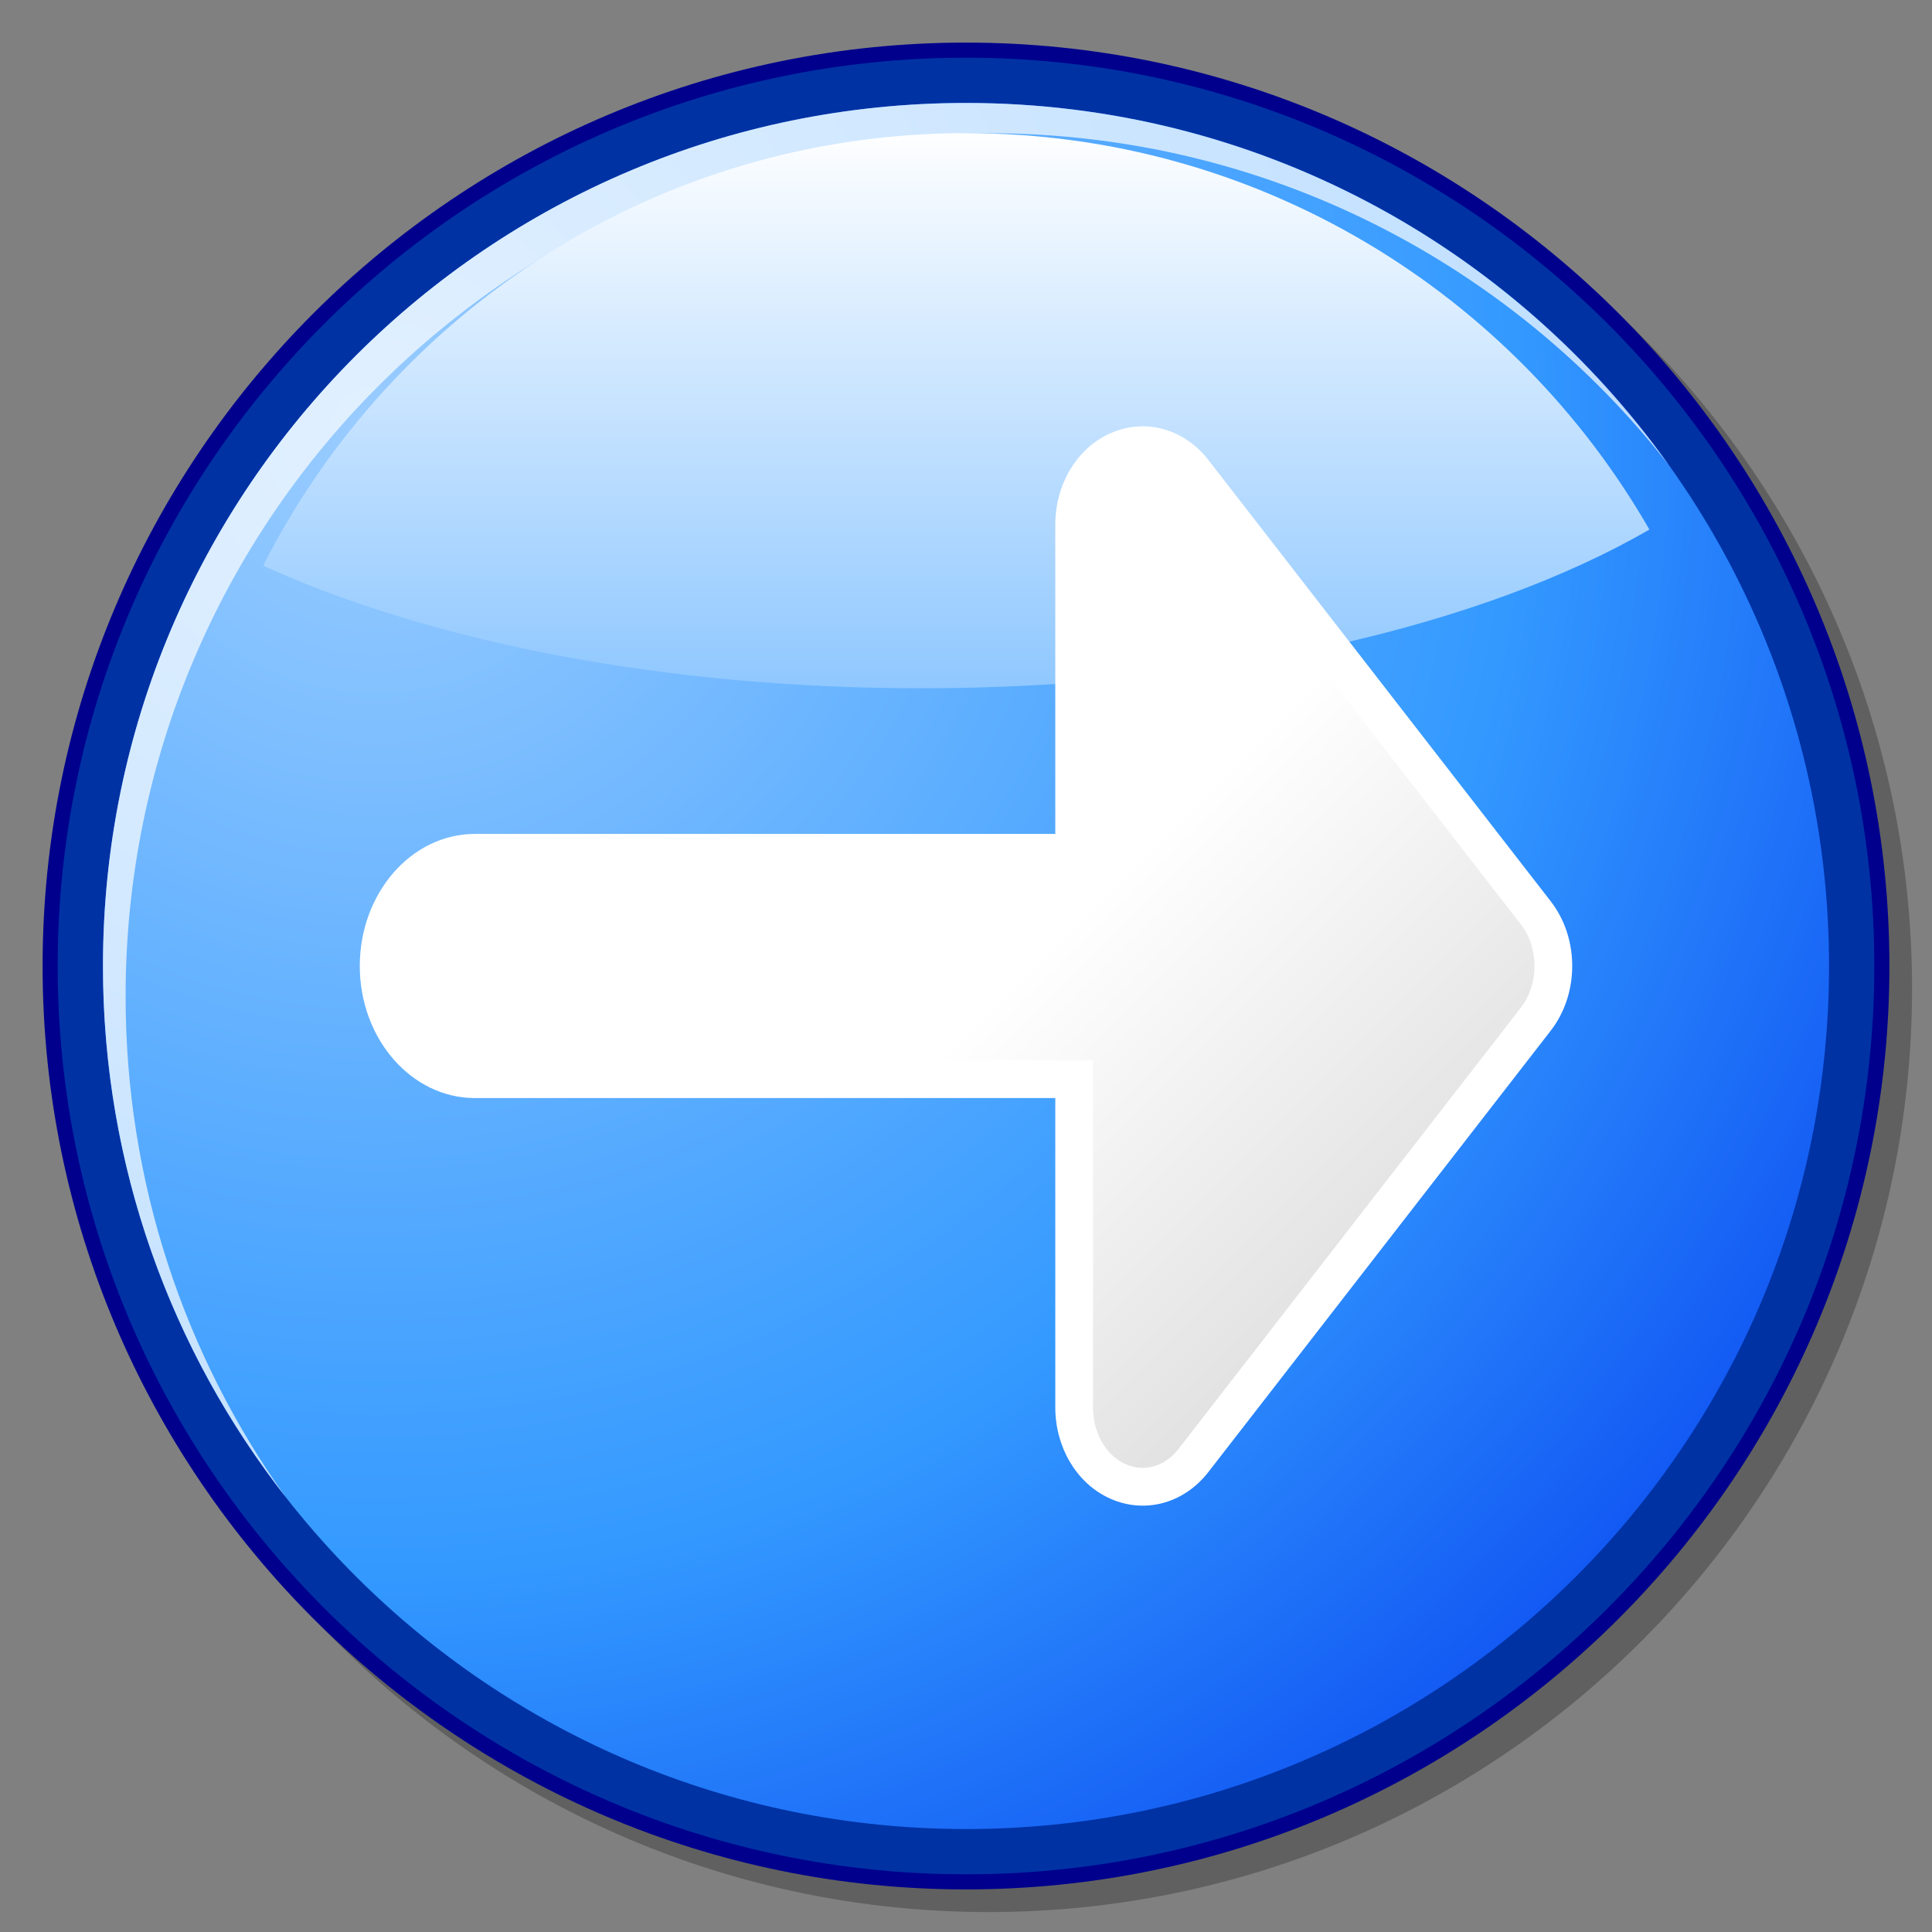<?xml version="1.0" encoding="UTF-8" standalone="no"?>
<!DOCTYPE svg PUBLIC "-//W3C//DTD SVG 20010904//EN"
"http://www.w3.org/TR/2001/REC-SVG-20010904/DTD/svg10.dtd">
<!-- Created with Sodipodi ("http://www.sodipodi.com/") -->
<svg
   width="48pt"
   height="48pt"
   viewBox="0 0 256 256"
   style="overflow:visible;enable-background:new 0 0 256 256"
   xml:space="preserve"
   xmlns="http://www.w3.org/2000/svg"
   xmlns:xml="http://www.w3.org/XML/1998/namespace"
   xmlns:a="http://ns.adobe.com/AdobeSVGViewerExtensions/3.0/"
   xmlns:sodipodi="http://sodipodi.sourceforge.net/DTD/sodipodi-0.dtd"
   xmlns:xlink="http://www.w3.org/1999/xlink"
   id="svg548"
   sodipodi:version="0.32"
   sodipodi:docname="/home/cschalle/gnome-themes-extras/Nuvola/icons/scalable/stock/stock_go-forward.svg"
   sodipodi:docbase="/home/cschalle/gnome-themes-extras/Nuvola/icons/scalable/stock">
  <rect x="0" y="0" width="256" height="256" fill="#808080" stroke="none"/>
  <defs
     id="defs582" />
  <sodipodi:namedview
     id="base" />
  <g
     id="Layer_1"
     style="stroke:#000000;">
    <g
       id="Layer_1_1_">
      <path
         style="fill:none;stroke:none;"
         d="M256,256H0V0h256V256z"
         id="path551" />
    </g>
    <path
       style="opacity:0.25;stroke:none;"
       d="M8.643,131.001c0,67.468,54.89,122.356,122.357,122.356c67.469,0,122.357-54.89,122.357-122.356    C253.357,63.532,198.469,8.643,131,8.643C63.532,8.643,8.643,63.532,8.643,131.001z"
       id="path552" />
    <path
       style="fill:#00008D;stroke:none;"
       d="M5.643,128.001c0,67.468,54.89,122.356,122.357,122.356c67.469,0,122.357-54.89,122.357-122.356    C250.357,60.532,195.469,5.643,128,5.643C60.532,5.643,5.643,60.532,5.643,128.001z"
       id="path553" />
    <path
       style="fill:#0032A4;stroke:none;"
       d="M128,7.643C61.635,7.643,7.643,61.636,7.643,128.001c0,66.364,53.992,120.356,120.357,120.356    s120.357-53.992,120.357-120.356C248.357,61.636,194.365,7.643,128,7.643z"
       id="path554" />
    <radialGradient
       id="XMLID_1_"
       cx="-118.721"
       cy="490.287"
       r="259.508"
       fx="-118.721"
       fy="490.287"
       gradientTransform="matrix(1 0 0 -1 168.5 547.5)"
       gradientUnits="userSpaceOnUse">
      <stop
         offset="0.006"
         style="stop-color:#99CCFF"
         id="stop556" />
      <stop
         offset="0.584"
         style="stop-color:#3399FF"
         id="stop557" />
      <stop
         offset="1"
         style="stop-color:#0035ED"
         id="stop558" />
      <a:midPointStop
         offset="0.006"
         style="stop-color:#99CCFF"
         id="midPointStop559" />
      <a:midPointStop
         offset="0.5"
         style="stop-color:#99CCFF"
         id="midPointStop560" />
      <a:midPointStop
         offset="0.584"
         style="stop-color:#3399FF"
         id="midPointStop561" />
      <a:midPointStop
         offset="0.5"
         style="stop-color:#3399FF"
         id="midPointStop562" />
      <a:midPointStop
         offset="1"
         style="stop-color:#0035ED"
         id="midPointStop563" />
    </radialGradient>
    <path
       style="fill:url(#XMLID_1_);stroke:none;"
       d="M13.643,128.001c0,63.157,51.199,114.356,114.357,114.356s114.357-51.199,114.357-114.356    c0-63.158-51.199-114.358-114.357-114.358S13.643,64.843,13.643,128.001z"
       id="path564" />
    <path
       style="opacity:0.7;fill:#FFFFFF;stroke:none;"
       d="M16.643,132.016C16.643,68.857,67.842,17.657,131,17.657c36.629,0,69.23,17.222,90.16,44.008    C200.426,32.597,166.428,13.643,128,13.643c-63.158,0-114.357,51.2-114.357,114.358c0,26.53,9.037,50.946,24.196,70.349    C24.494,179.643,16.643,156.746,16.643,132.016z"
       id="path565" />
    <linearGradient
       id="XMLID_2_"
       gradientUnits="userSpaceOnUse"
       x1="-41.791"
       y1="531.299"
       x2="-41.791"
       y2="442.298"
       gradientTransform="matrix(1 0 0 -1 168.5 547.5)">
      <stop
         offset="0.006"
         style="stop-color:#FFFFFF"
         id="stop567" />
      <stop
         offset="1"
         style="stop-color:#7ABDFF"
         id="stop568" />
      <a:midPointStop
         offset="0.006"
         style="stop-color:#FFFFFF"
         id="midPointStop569" />
      <a:midPointStop
         offset="0.5"
         style="stop-color:#FFFFFF"
         id="midPointStop570" />
      <a:midPointStop
         offset="1"
         style="stop-color:#7ABDFF"
         id="midPointStop571" />
    </linearGradient>
    <path
       style="fill:url(#XMLID_2_);stroke:none;"
       d="M34.866,74.955c22.012,10.016,52.93,16.248,87.174,16.248c39.413,0,74.421-8.256,96.513-21.033    C200.533,38.81,166.691,17.643,128,17.643C87.372,17.643,52.097,40.982,34.866,74.955z"
       id="path572" />
    <path
       style="fill:#FFFFFF;stroke:none;"
       d="M146.785,57.573c-4.225,2.049-6.953,6.732-6.953,11.931c0,0,0,33.051,0,40.995c-8.816,0-76.905,0-76.905,0    c-8.41,0-15.254,7.85-15.254,17.499c0,9.65,6.844,17.501,15.254,17.501c0,0,68.089,0.001,76.905,0.001c0,7.943,0,40.993,0,40.993    c0,5.2,2.729,9.885,6.955,11.933c4.648,2.26,10.006,0.907,13.324-3.369l45.375-58.496c3.787-4.881,3.787-12.244,0-17.125    l-45.373-58.491C156.801,56.67,151.443,55.313,146.785,57.573z"
       id="path573" />
    <linearGradient
       id="XMLID_3_"
       gradientUnits="userSpaceOnUse"
       x1="-26.914"
       y1="424.733"
       x2="-101.913"
       y2="499.733"
       gradientTransform="matrix(-1 0 0 1 107.416 -295.902)">
      <stop
         offset="0.006"
         style="stop-color:#FFFFFF"
         id="stop575" />
      <stop
         offset="1"
         style="stop-color:#CCCCCC"
         id="stop576" />
      <a:midPointStop
         offset="0.006"
         style="stop-color:#FFFFFF"
         id="midPointStop577" />
      <a:midPointStop
         offset="0.5"
         style="stop-color:#FFFFFF"
         id="midPointStop578" />
      <a:midPointStop
         offset="1"
         style="stop-color:#CCCCCC"
         id="midPointStop579" />
    </linearGradient>
    <path
       style="fill:url(#XMLID_3_);stroke:none;"
       d="M201.535,122.502l-45.373-58.493c-1.857-2.396-4.682-3.155-7.195-1.938    c-2.512,1.219-4.135,4.137-4.135,7.434l-0.002,45.994H62.928c-5.654,0-10.255,5.606-10.255,12.5    c0,6.894,4.601,12.501,10.254,12.501h81.903v45.994c0,3.297,1.625,6.215,4.139,7.433c2.508,1.22,5.332,0.462,7.191-1.935    l45.375-58.496C203.928,130.414,203.928,125.584,201.535,122.502z"
       id="path580" />
  </g>
</svg>
